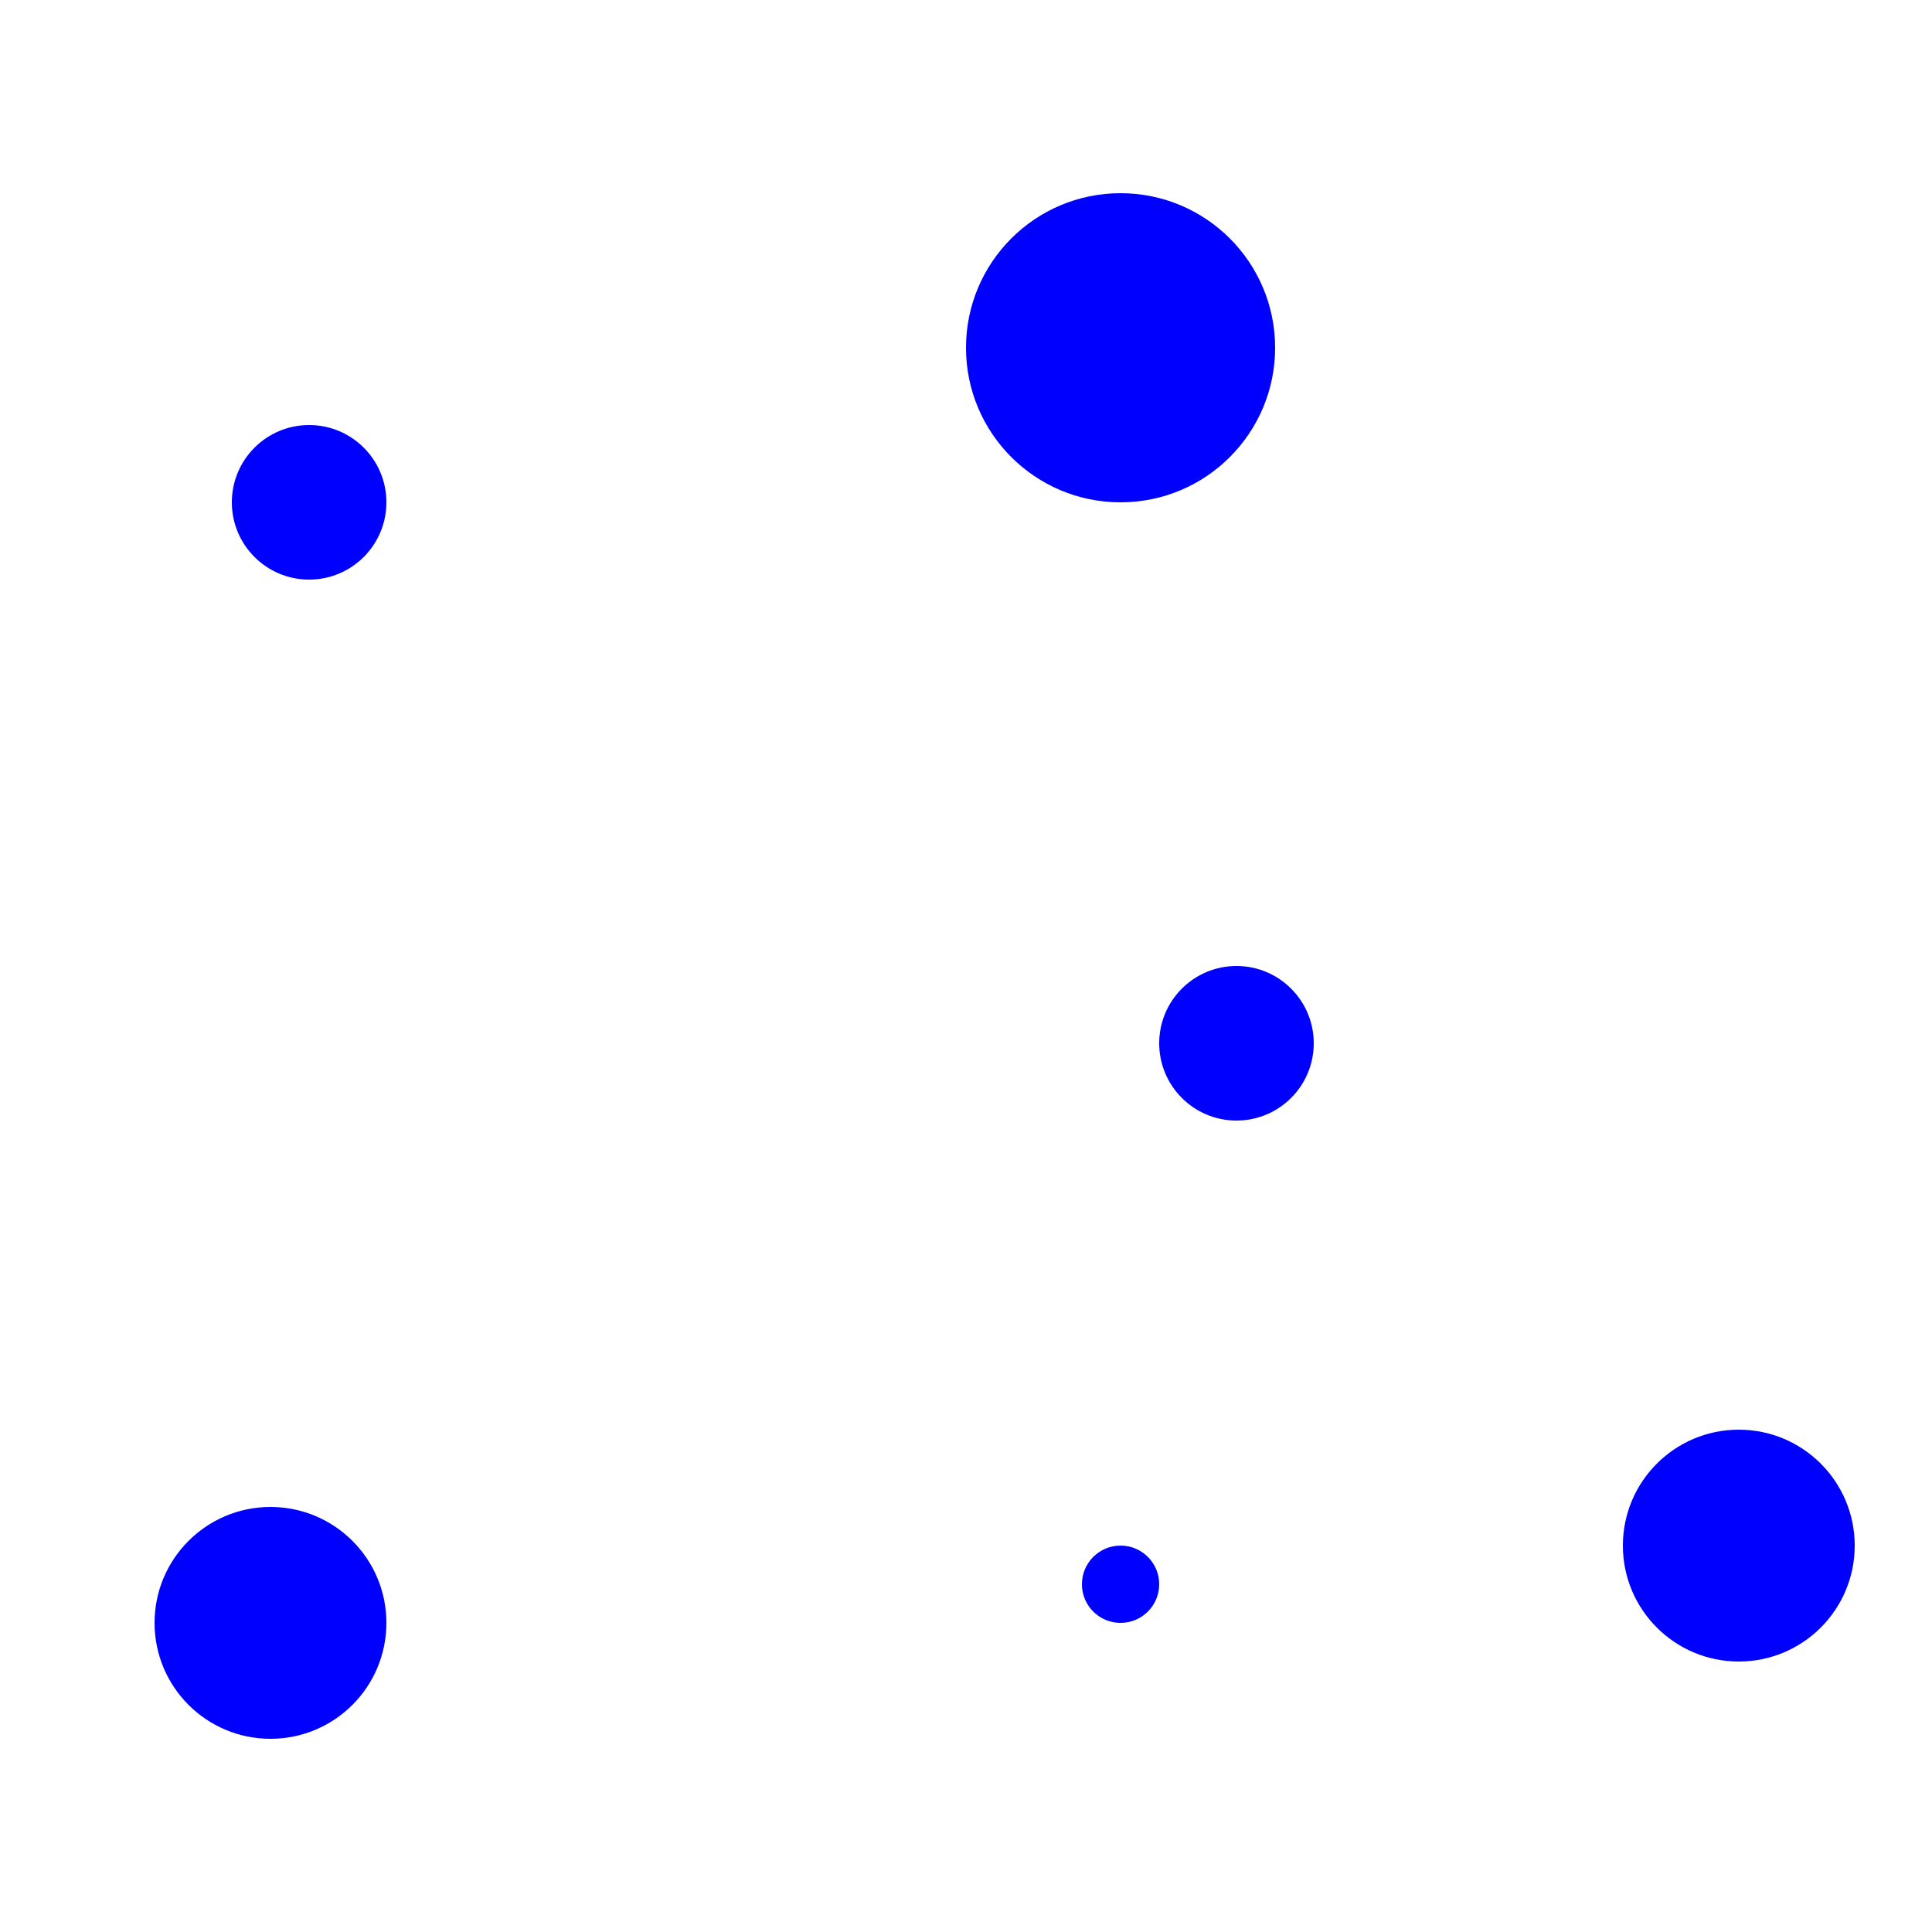 <svg xmlns="http://www.w3.org/2000/svg" width="25" height="25">
	<circle cx="4.0" cy="6.5" r="1.0" fill="blue" />
	<circle cx="3.5" cy="21.0" r="1.5" fill="blue" />
	<circle cx="22.5" cy="20.0" r="1.5" fill="blue" />
	<circle cx="16.0" cy="13.5" r="1.0" fill="blue" />
	<circle cx="14.5" cy="4.5" r="2.0" fill="blue" />
	<circle cx="14.5" cy="20.5" r="0.5" fill="blue" />
</svg>
